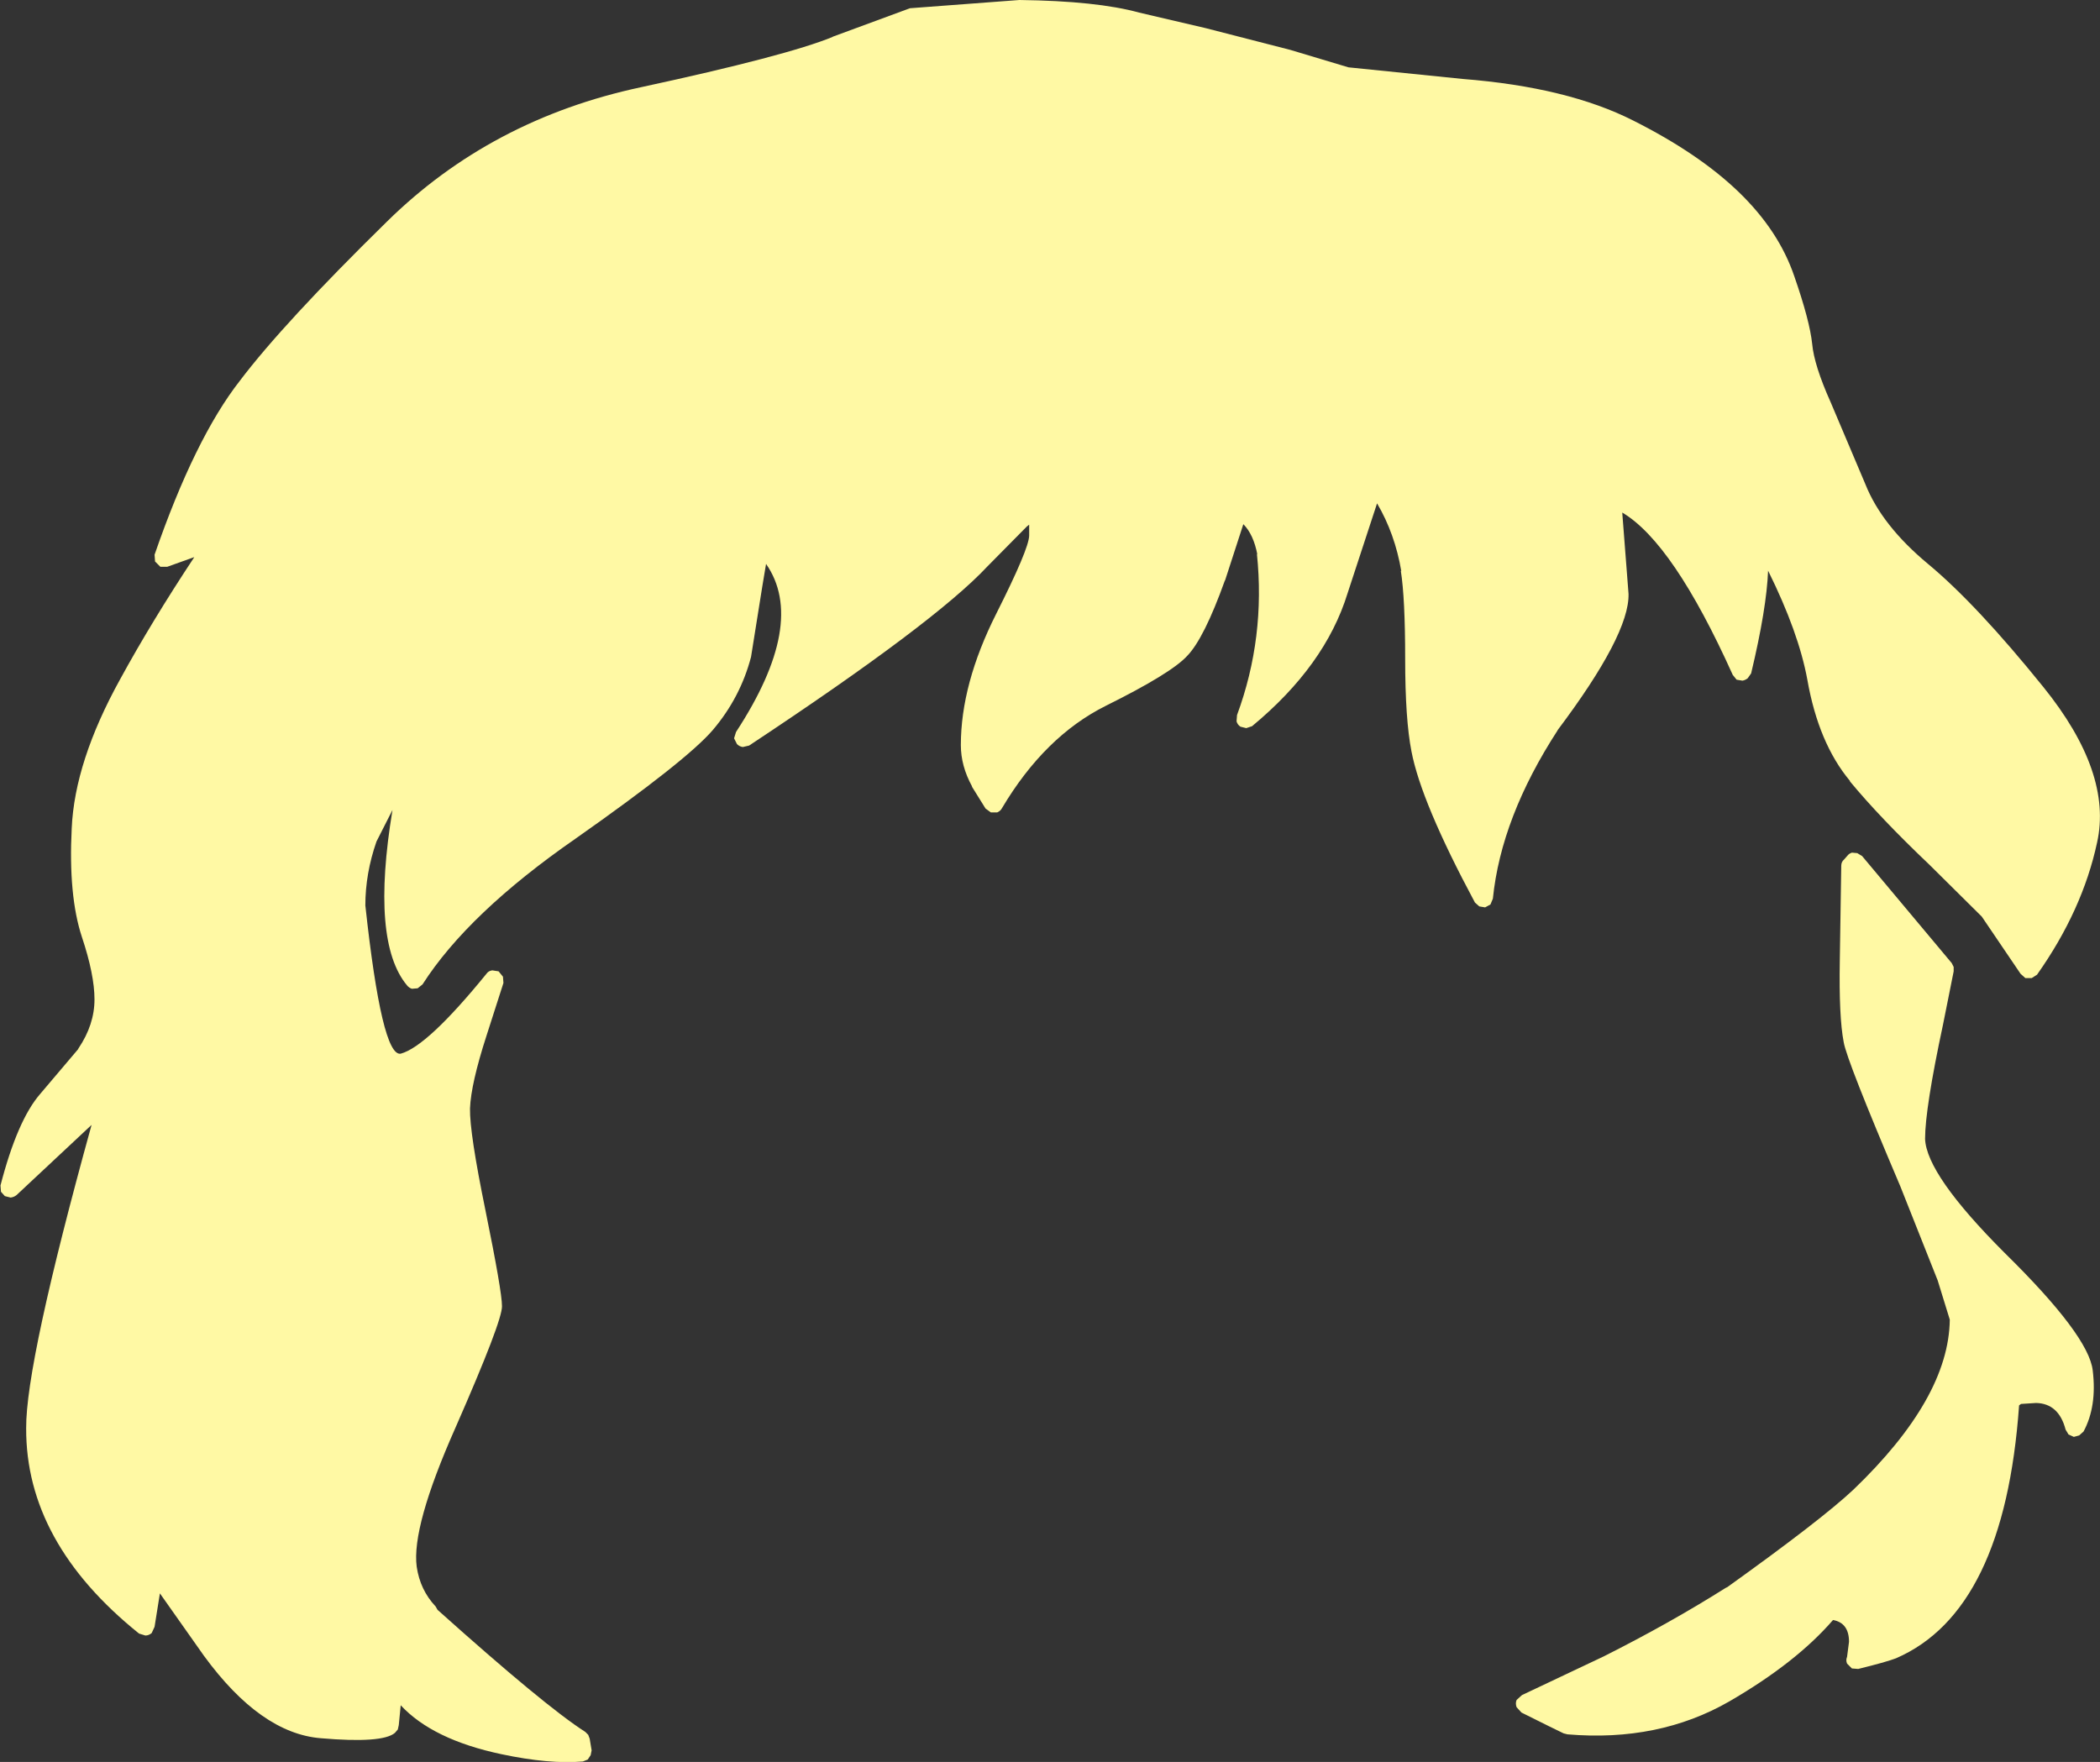 <?xml version="1.0" encoding="UTF-8" standalone="no"?>
<svg xmlns:xlink="http://www.w3.org/1999/xlink" height="181.85px" width="216.7px" xmlns="http://www.w3.org/2000/svg">
  <rect width="100%" height="100%" fill="#333333" stroke="none"/>
  <g transform="matrix(1, 0, 0, 1, 106.6, 317.35)">
    <path d="M26.55 -312.2 L32.55 -310.4 44.35 -309.2 Q55.15 -308.35 61.95 -304.9 68.7 -301.5 72.8 -297.55 76.95 -293.55 78.55 -288.85 80.15 -284.25 80.4 -281.85 80.6 -279.65 82.3 -275.85 L85.9 -267.35 Q87.6 -263.1 92.35 -259.15 97.35 -255.0 104.25 -246.45 111.4 -237.6 109.8 -230.4 108.3 -223.4 103.6 -216.75 L103.05 -216.4 102.4 -216.4 101.9 -216.85 97.9 -222.75 92.5 -228.1 Q87.4 -232.95 84.3 -236.7 L84.3 -236.75 Q81.05 -240.65 79.9 -247.2 79.0 -252.1 75.85 -258.45 75.7 -254.55 74.1 -247.85 L73.75 -247.35 Q73.5 -247.15 73.2 -247.1 L72.6 -247.2 72.2 -247.7 Q66.05 -261.35 60.8 -264.45 L61.45 -256.05 Q61.55 -251.85 54.1 -241.95 L54.15 -242.0 Q48.3 -233.0 47.45 -224.6 L47.2 -224.0 46.65 -223.7 46.05 -223.8 45.6 -224.2 Q40.05 -234.55 39.05 -239.8 38.4 -243.1 38.4 -249.35 38.4 -255.6 37.95 -258.45 L38.0 -258.4 Q37.35 -262.25 35.5 -265.4 L32.45 -256.1 Q30.15 -248.65 22.6 -242.4 L22.0 -242.2 21.4 -242.35 Q21.1 -242.55 21.0 -242.9 L21.05 -243.55 Q24.0 -251.55 23.1 -260.2 L23.15 -260.1 Q22.75 -262.2 21.7 -263.25 L19.8 -257.4 19.8 -257.45 Q17.65 -251.45 15.9 -249.65 14.25 -247.85 7.5 -244.5 1.2 -241.35 -3.2 -233.95 -3.35 -233.65 -3.7 -233.5 L-4.35 -233.5 -4.9 -233.9 -6.3 -236.15 -6.3 -236.2 Q-7.45 -238.3 -7.45 -240.45 -7.45 -246.75 -3.8 -254.0 -0.45 -260.65 -0.4 -262.05 L-0.4 -263.2 -0.65 -263.0 -4.7 -258.9 Q-10.1 -253.1 -29.3 -240.4 L-29.95 -240.25 Q-30.3 -240.3 -30.55 -240.55 L-30.85 -241.15 -30.65 -241.8 Q-23.3 -253.05 -27.55 -259.15 L-27.95 -256.75 -29.1 -249.55 Q-30.2 -245.35 -33.05 -242.0 -35.75 -238.85 -47.2 -230.8 -58.3 -223.1 -63.0 -215.75 L-63.5 -215.35 -64.1 -215.3 Q-64.4 -215.4 -64.6 -215.65 -68.35 -220.15 -66.1 -233.75 L-67.75 -230.5 Q-68.9 -227.2 -68.9 -223.9 -67.2 -208.25 -65.25 -208.6 -62.5 -209.35 -56.4 -216.85 -56.2 -217.15 -55.8 -217.2 L-55.15 -217.1 -54.7 -216.55 -54.65 -215.9 -56.4 -210.45 Q-58.0 -205.5 -58.1 -202.95 -58.15 -200.45 -56.5 -192.4 -54.8 -184.05 -54.8 -182.55 -54.75 -181.05 -59.6 -170.0 -64.15 -159.75 -63.6 -155.65 -63.25 -153.25 -61.65 -151.55 L-61.45 -151.2 Q-50.35 -141.25 -46.2 -138.6 L-45.9 -138.3 -45.75 -137.9 -45.55 -136.7 -45.65 -136.2 -45.95 -135.75 -46.45 -135.55 Q-49.9 -135.25 -54.85 -136.3 -61.95 -137.8 -65.25 -141.35 L-65.45 -139.3 -65.55 -138.85 -65.85 -138.5 Q-67.15 -137.4 -73.5 -137.95 -79.7 -138.45 -85.55 -146.45 L-90.1 -152.9 -90.65 -149.45 -90.95 -148.8 Q-91.25 -148.55 -91.6 -148.55 L-92.25 -148.75 Q-103.95 -158.15 -103.9 -169.95 -103.95 -176.65 -97.15 -201.25 L-104.9 -194.0 Q-105.15 -193.8 -105.5 -193.75 L-106.1 -193.9 -106.5 -194.35 -106.55 -195.0 Q-104.8 -201.75 -102.45 -204.45 L-98.55 -209.05 -98.5 -209.15 Q-96.85 -211.6 -96.85 -214.2 -96.85 -216.75 -98.15 -220.65 -99.55 -224.9 -99.2 -231.85 -98.9 -238.75 -94.2 -247.25 -90.95 -253.2 -86.55 -259.85 L-89.35 -258.85 -90.05 -258.85 -90.6 -259.4 -90.65 -260.1 Q-86.5 -272.1 -81.85 -278.05 -77.35 -284.0 -66.7 -294.45 -55.95 -305.05 -40.45 -308.35 -25.4 -311.6 -20.65 -313.55 L-20.7 -313.55 -12.7 -316.5 -1.4 -317.35 Q6.6 -317.25 10.95 -316.05 L17.8 -314.45 26.55 -312.2 M84.5 -229.35 L85.05 -229.3 85.55 -229.0 94.8 -217.95 95.0 -217.55 95.0 -217.1 93.9 -211.6 Q92.05 -202.95 92.05 -199.8 92.2 -196.1 100.25 -188.05 108.95 -179.5 109.35 -175.9 109.8 -172.2 108.4 -169.6 L107.95 -169.2 107.4 -169.05 106.85 -169.3 106.55 -169.8 Q105.85 -172.5 103.5 -172.55 L101.95 -172.45 101.75 -172.3 Q100.25 -151.05 89.05 -146.2 88.0 -145.8 85.15 -145.1 L84.5 -145.15 84.0 -145.65 Q83.85 -146.0 84.0 -146.35 L84.2 -147.9 Q84.2 -149.85 82.55 -150.15 78.75 -145.75 71.85 -141.75 64.55 -137.55 55.15 -138.35 L54.75 -138.45 Q53.9 -138.85 50.4 -140.6 L49.9 -141.15 Q49.75 -141.55 49.9 -141.9 L50.45 -142.4 58.9 -146.4 Q65.75 -149.85 71.45 -153.45 L71.65 -153.55 Q81.35 -160.5 84.65 -163.6 94.5 -173.05 94.6 -181.15 L93.35 -185.2 89.5 -194.9 Q83.95 -207.95 83.65 -209.8 83.15 -212.4 83.25 -218.2 L83.4 -228.0 Q83.4 -228.4 83.7 -228.65 L84.05 -229.05 Q84.2 -229.25 84.5 -229.35" fill="#fff9a4" fill-rule="evenodd" stroke="none"/>
  </g>
</svg>
